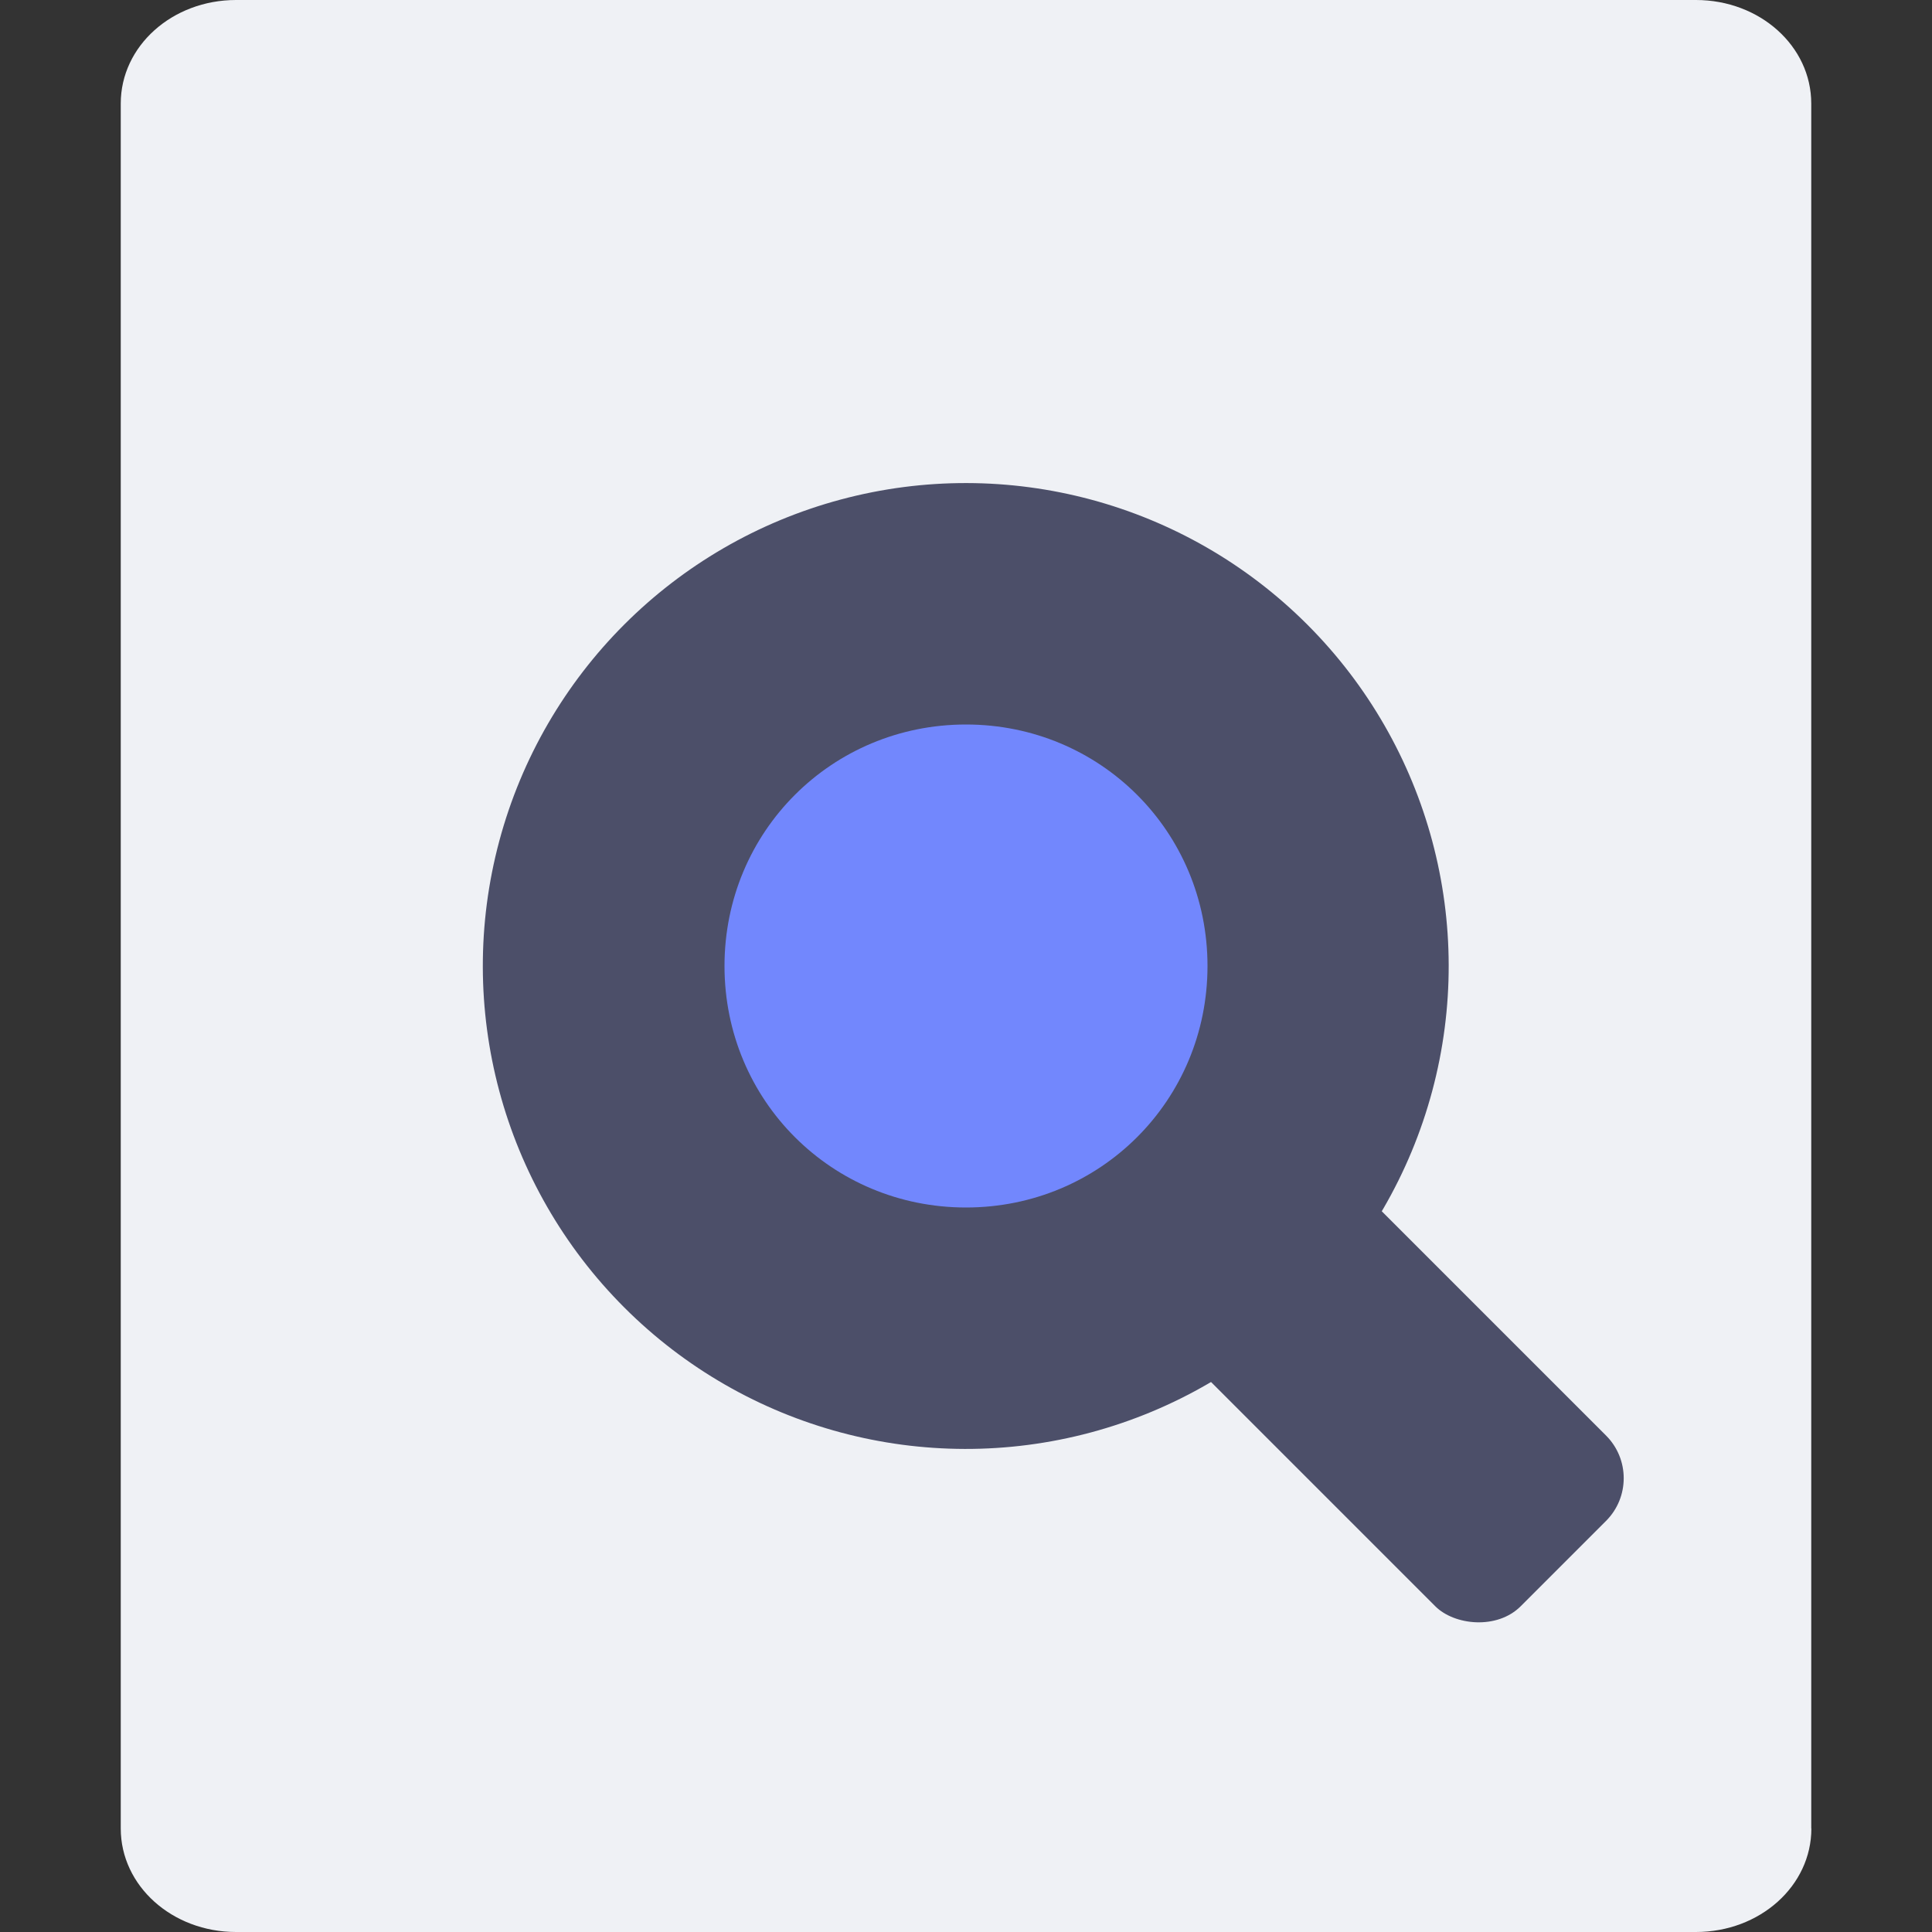 <svg xmlns="http://www.w3.org/2000/svg" width="16" height="16" version="1">
 <rect width="100%" height="100%" fill="#333333" stroke="none"/>
 <path fill="#eff1f5" d="m15 15.143v-14.286c0-0.475-0.426-0.857-0.955-0.857h-12.09c-0.529 0-0.955 0.382-0.955 0.857v14.286c0 0.475 0.426 0.857 0.955 0.857h12.09c0.53 0 0.956-0.382 0.956-0.857z"/>
 <g fill="#4c4f69" transform="matrix(.707 -.707 .707 .707 -3.314 8)">
  <circle cx="8" cy="8" r="4"/>
  <rect width="2" height="4" x="7" y="11" rx=".5" ry=".5"/>
 </g>
 <path fill="#7287fd" d="m10 8c0-1.113-0.888-2-2-2s-2 0.887-2 2 0.888 2 2 2 2-0.887 2-2z"/>
</svg>
